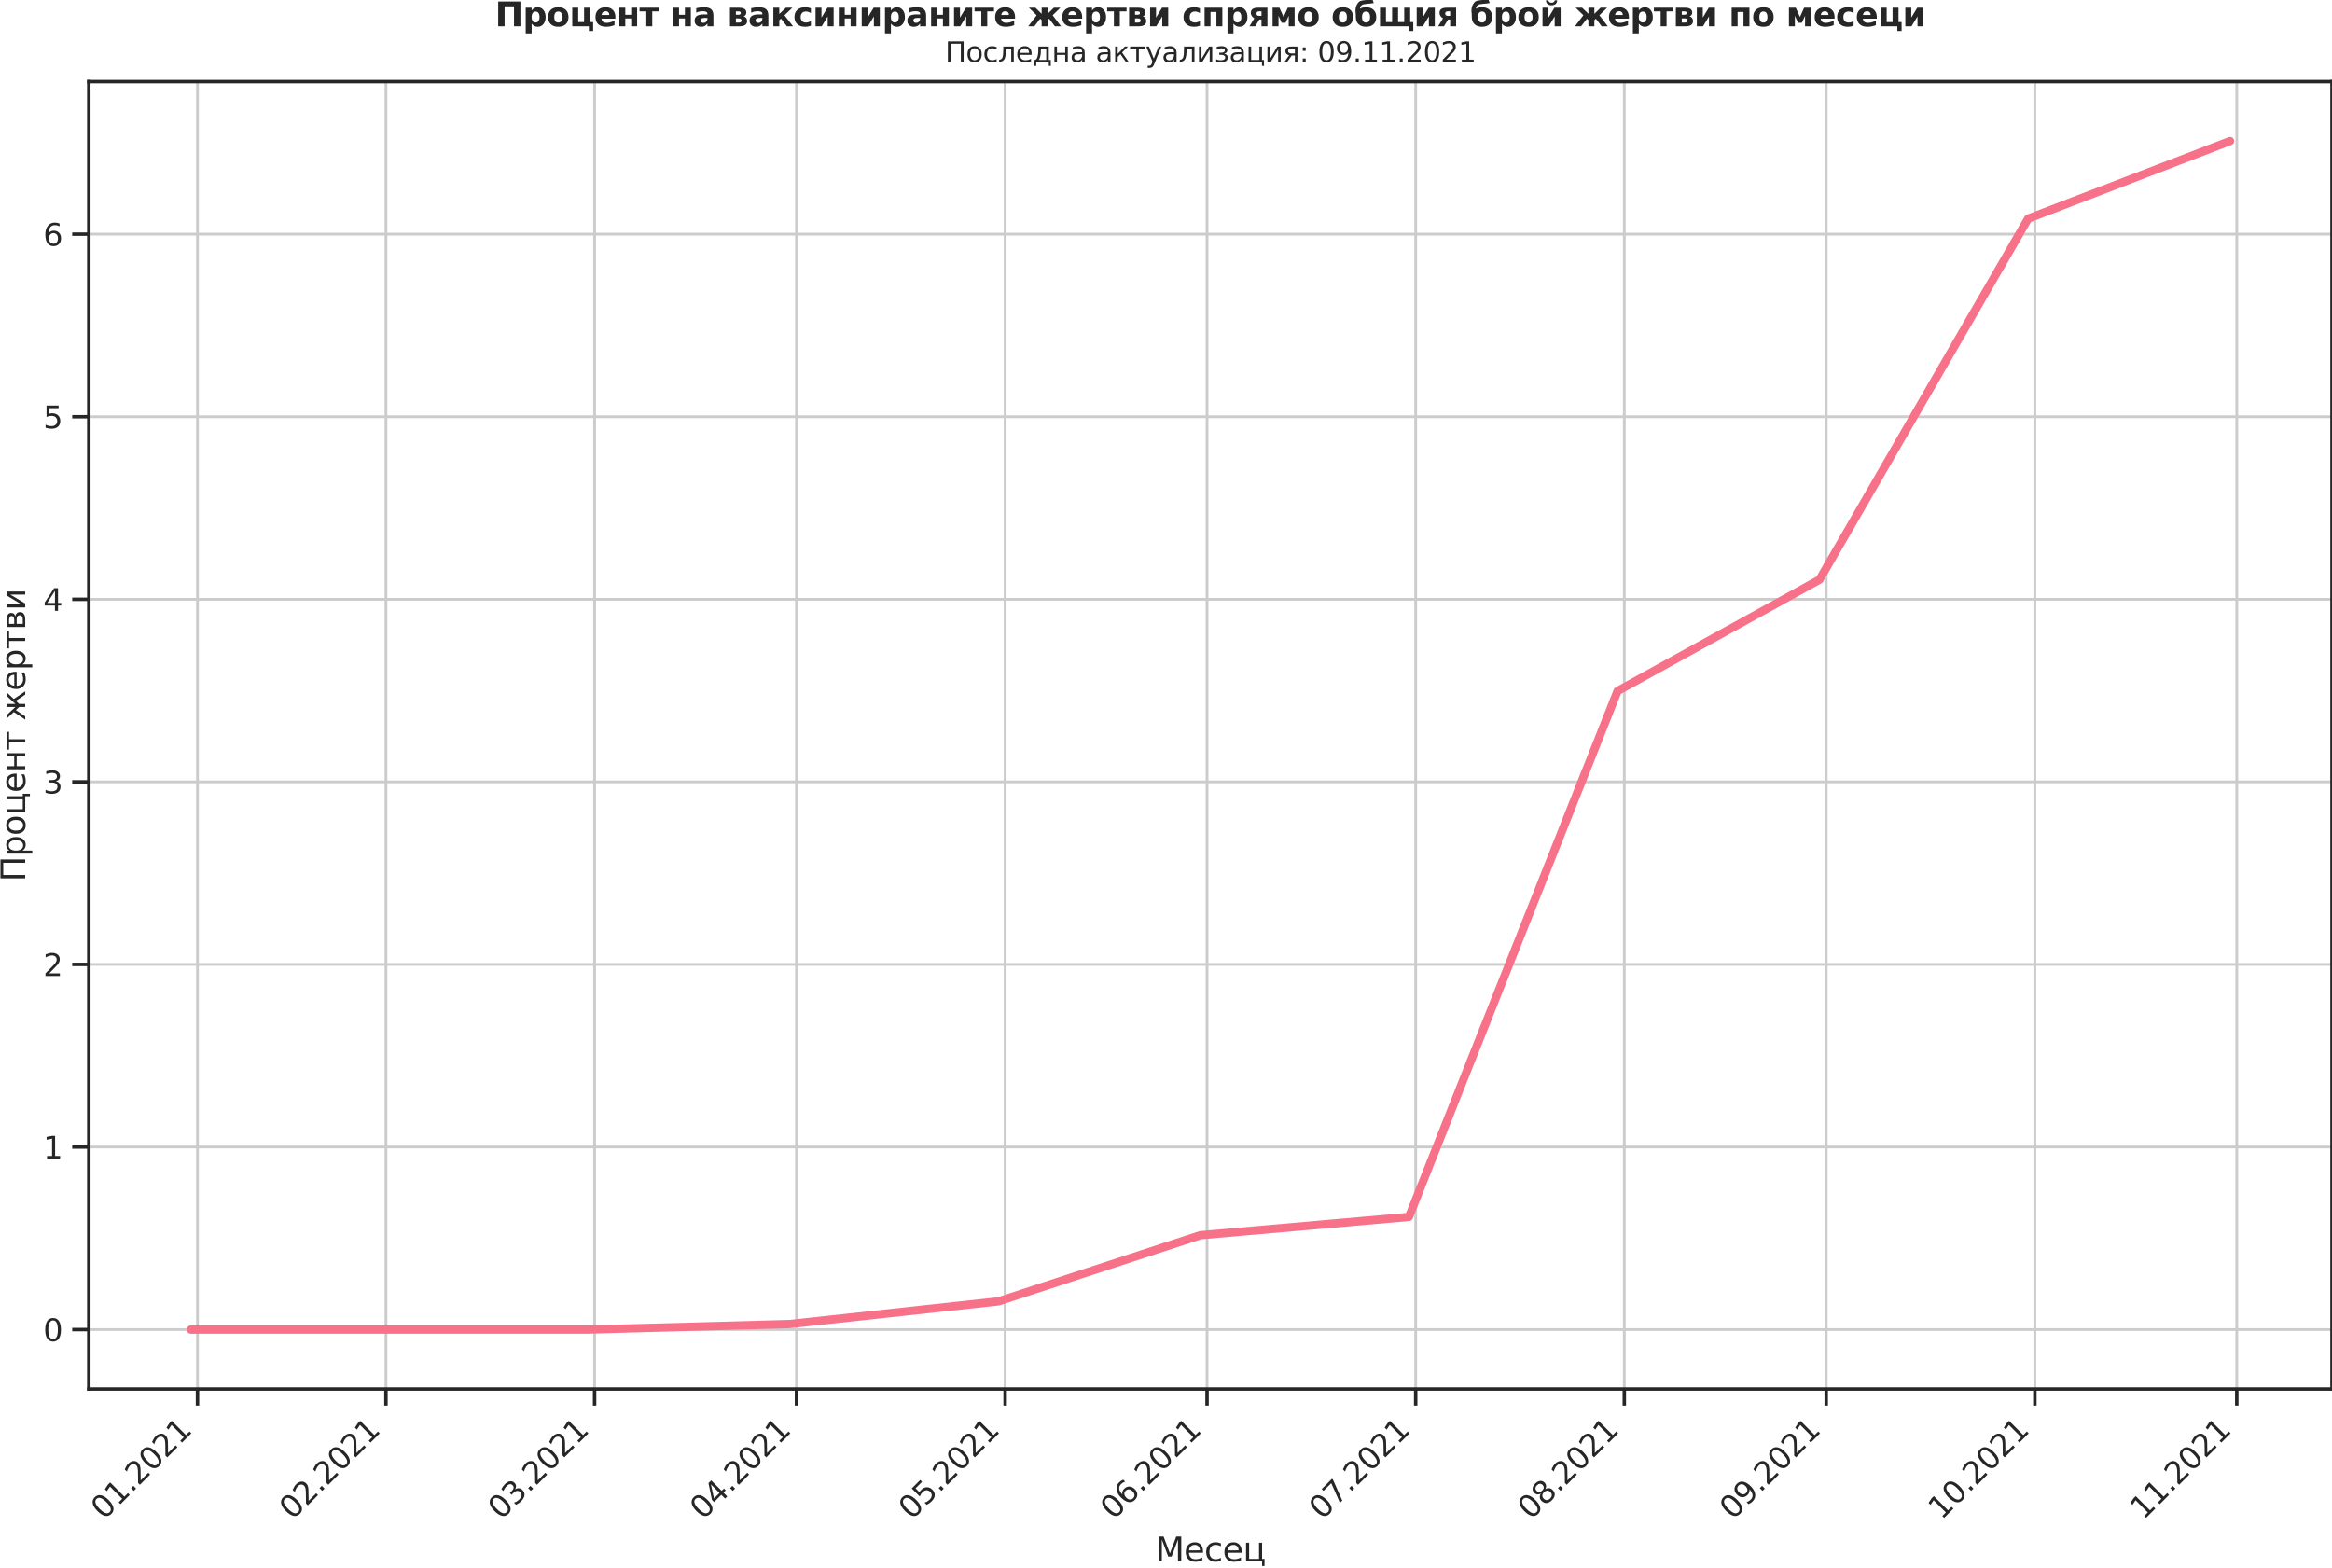 <?xml version="1.0" encoding="utf-8" standalone="no"?>
<!DOCTYPE svg PUBLIC "-//W3C//DTD SVG 1.1//EN"
  "http://www.w3.org/Graphics/SVG/1.1/DTD/svg11.dtd">
<svg height="567.109pt" version="1.1" viewBox="0 0 843.292 567.109" width="843.292pt" xmlns="http://www.w3.org/2000/svg" xmlns:xlink="http://www.w3.org/1999/xlink">
 <defs>
  <style type="text/css">*{stroke-linecap:butt;stroke-linejoin:round;}</style>
 </defs>
 <g id="figure_1">
  <g id="patch_1">
   <path d="M 0 567.109 
L 843.292 567.109 
L 843.292 0 
L 0 0 
z
" style="fill:none;"/>
  </g>
  <g id="axes_1">
   <g id="patch_2">
    <path d="M 32.112 502.302 
L 843.292 502.302 
L 843.292 29.51 
L 32.112 29.51 
z
" style="fill:none;"/>
   </g>
   <g id="matplotlib.axis_1">
    <g id="xtick_1">
     <g id="line2d_1">
      <path clip-path="url(#pb89895f481)" d="M 71.418 502.302 
L 71.418 29.51 
" style="fill:none;stroke:#cccccc;stroke-linecap:round;"/>
     </g>
     <g id="line2d_2">
      <defs>
       <path d="M 0 0 
L 0 6 
" id="m35f3622e9c" style="stroke:#262626;stroke-width:1.25;"/>
      </defs>
      <g>
       <use style="fill:#262626;stroke:#262626;stroke-width:1.25;" x="71.418" xlink:href="#m35f3622e9c" y="502.302"/>
      </g>
     </g>
     <g id="text_1">
      <!-- 01.2021 -->
      <g style="fill:#262626;" transform="translate(37.635 549.877)rotate(-45)scale(0.11 -0.11)">
       <defs>
        <path d="M 2034 4250 
Q 1547 4250 1301 3770 
Q 1056 3291 1056 2328 
Q 1056 1369 1301 889 
Q 1547 409 2034 409 
Q 2525 409 2770 889 
Q 3016 1369 3016 2328 
Q 3016 3291 2770 3770 
Q 2525 4250 2034 4250 
z
M 2034 4750 
Q 2819 4750 3233 4129 
Q 3647 3509 3647 2328 
Q 3647 1150 3233 529 
Q 2819 -91 2034 -91 
Q 1250 -91 836 529 
Q 422 1150 422 2328 
Q 422 3509 836 4129 
Q 1250 4750 2034 4750 
z
" id="DejaVuSans-30" transform="scale(0.016)"/>
        <path d="M 794 531 
L 1825 531 
L 1825 4091 
L 703 3866 
L 703 4441 
L 1819 4666 
L 2450 4666 
L 2450 531 
L 3481 531 
L 3481 0 
L 794 0 
L 794 531 
z
" id="DejaVuSans-31" transform="scale(0.016)"/>
        <path d="M 684 794 
L 1344 794 
L 1344 0 
L 684 0 
L 684 794 
z
" id="DejaVuSans-2e" transform="scale(0.016)"/>
        <path d="M 1228 531 
L 3431 531 
L 3431 0 
L 469 0 
L 469 531 
Q 828 903 1448 1529 
Q 2069 2156 2228 2338 
Q 2531 2678 2651 2914 
Q 2772 3150 2772 3378 
Q 2772 3750 2511 3984 
Q 2250 4219 1831 4219 
Q 1534 4219 1204 4116 
Q 875 4013 500 3803 
L 500 4441 
Q 881 4594 1212 4672 
Q 1544 4750 1819 4750 
Q 2544 4750 2975 4387 
Q 3406 4025 3406 3419 
Q 3406 3131 3298 2873 
Q 3191 2616 2906 2266 
Q 2828 2175 2409 1742 
Q 1991 1309 1228 531 
z
" id="DejaVuSans-32" transform="scale(0.016)"/>
       </defs>
       <use xlink:href="#DejaVuSans-30"/>
       <use x="63.623" xlink:href="#DejaVuSans-31"/>
       <use x="127.246" xlink:href="#DejaVuSans-2e"/>
       <use x="159.033" xlink:href="#DejaVuSans-32"/>
       <use x="222.656" xlink:href="#DejaVuSans-30"/>
       <use x="286.279" xlink:href="#DejaVuSans-32"/>
       <use x="349.902" xlink:href="#DejaVuSans-31"/>
      </g>
     </g>
    </g>
    <g id="xtick_2">
     <g id="line2d_3">
      <path clip-path="url(#pb89895f481)" d="M 139.564 502.302 
L 139.564 29.51 
" style="fill:none;stroke:#cccccc;stroke-linecap:round;"/>
     </g>
     <g id="line2d_4">
      <g>
       <use style="fill:#262626;stroke:#262626;stroke-width:1.25;" x="139.564" xlink:href="#m35f3622e9c" y="502.302"/>
      </g>
     </g>
     <g id="text_2">
      <!-- 02.2021 -->
      <g style="fill:#262626;" transform="translate(105.781 549.877)rotate(-45)scale(0.11 -0.11)">
       <use xlink:href="#DejaVuSans-30"/>
       <use x="63.623" xlink:href="#DejaVuSans-32"/>
       <use x="127.246" xlink:href="#DejaVuSans-2e"/>
       <use x="159.033" xlink:href="#DejaVuSans-32"/>
       <use x="222.656" xlink:href="#DejaVuSans-30"/>
       <use x="286.279" xlink:href="#DejaVuSans-32"/>
       <use x="349.902" xlink:href="#DejaVuSans-31"/>
      </g>
     </g>
    </g>
    <g id="xtick_3">
     <g id="line2d_5">
      <path clip-path="url(#pb89895f481)" d="M 215.011 502.302 
L 215.011 29.51 
" style="fill:none;stroke:#cccccc;stroke-linecap:round;"/>
     </g>
     <g id="line2d_6">
      <g>
       <use style="fill:#262626;stroke:#262626;stroke-width:1.25;" x="215.011" xlink:href="#m35f3622e9c" y="502.302"/>
      </g>
     </g>
     <g id="text_3">
      <!-- 03.2021 -->
      <g style="fill:#262626;" transform="translate(181.228 549.877)rotate(-45)scale(0.11 -0.11)">
       <defs>
        <path d="M 2597 2516 
Q 3050 2419 3304 2112 
Q 3559 1806 3559 1356 
Q 3559 666 3084 287 
Q 2609 -91 1734 -91 
Q 1441 -91 1130 -33 
Q 819 25 488 141 
L 488 750 
Q 750 597 1062 519 
Q 1375 441 1716 441 
Q 2309 441 2620 675 
Q 2931 909 2931 1356 
Q 2931 1769 2642 2001 
Q 2353 2234 1838 2234 
L 1294 2234 
L 1294 2753 
L 1863 2753 
Q 2328 2753 2575 2939 
Q 2822 3125 2822 3475 
Q 2822 3834 2567 4026 
Q 2313 4219 1838 4219 
Q 1578 4219 1281 4162 
Q 984 4106 628 3988 
L 628 4550 
Q 988 4650 1302 4700 
Q 1616 4750 1894 4750 
Q 2613 4750 3031 4423 
Q 3450 4097 3450 3541 
Q 3450 3153 3228 2886 
Q 3006 2619 2597 2516 
z
" id="DejaVuSans-33" transform="scale(0.016)"/>
       </defs>
       <use xlink:href="#DejaVuSans-30"/>
       <use x="63.623" xlink:href="#DejaVuSans-33"/>
       <use x="127.246" xlink:href="#DejaVuSans-2e"/>
       <use x="159.033" xlink:href="#DejaVuSans-32"/>
       <use x="222.656" xlink:href="#DejaVuSans-30"/>
       <use x="286.279" xlink:href="#DejaVuSans-32"/>
       <use x="349.902" xlink:href="#DejaVuSans-31"/>
      </g>
     </g>
    </g>
    <g id="xtick_4">
     <g id="line2d_7">
      <path clip-path="url(#pb89895f481)" d="M 288.025 502.302 
L 288.025 29.51 
" style="fill:none;stroke:#cccccc;stroke-linecap:round;"/>
     </g>
     <g id="line2d_8">
      <g>
       <use style="fill:#262626;stroke:#262626;stroke-width:1.25;" x="288.025" xlink:href="#m35f3622e9c" y="502.302"/>
      </g>
     </g>
     <g id="text_4">
      <!-- 04.2021 -->
      <g style="fill:#262626;" transform="translate(254.242 549.877)rotate(-45)scale(0.11 -0.11)">
       <defs>
        <path d="M 2419 4116 
L 825 1625 
L 2419 1625 
L 2419 4116 
z
M 2253 4666 
L 3047 4666 
L 3047 1625 
L 3713 1625 
L 3713 1100 
L 3047 1100 
L 3047 0 
L 2419 0 
L 2419 1100 
L 313 1100 
L 313 1709 
L 2253 4666 
z
" id="DejaVuSans-34" transform="scale(0.016)"/>
       </defs>
       <use xlink:href="#DejaVuSans-30"/>
       <use x="63.623" xlink:href="#DejaVuSans-34"/>
       <use x="127.246" xlink:href="#DejaVuSans-2e"/>
       <use x="159.033" xlink:href="#DejaVuSans-32"/>
       <use x="222.656" xlink:href="#DejaVuSans-30"/>
       <use x="286.279" xlink:href="#DejaVuSans-32"/>
       <use x="349.902" xlink:href="#DejaVuSans-31"/>
      </g>
     </g>
    </g>
    <g id="xtick_5">
     <g id="line2d_9">
      <path clip-path="url(#pb89895f481)" d="M 363.472 502.302 
L 363.472 29.51 
" style="fill:none;stroke:#cccccc;stroke-linecap:round;"/>
     </g>
     <g id="line2d_10">
      <g>
       <use style="fill:#262626;stroke:#262626;stroke-width:1.25;" x="363.472" xlink:href="#m35f3622e9c" y="502.302"/>
      </g>
     </g>
     <g id="text_5">
      <!-- 05.2021 -->
      <g style="fill:#262626;" transform="translate(329.689 549.877)rotate(-45)scale(0.11 -0.11)">
       <defs>
        <path d="M 691 4666 
L 3169 4666 
L 3169 4134 
L 1269 4134 
L 1269 2991 
Q 1406 3038 1543 3061 
Q 1681 3084 1819 3084 
Q 2600 3084 3056 2656 
Q 3513 2228 3513 1497 
Q 3513 744 3044 326 
Q 2575 -91 1722 -91 
Q 1428 -91 1123 -41 
Q 819 9 494 109 
L 494 744 
Q 775 591 1075 516 
Q 1375 441 1709 441 
Q 2250 441 2565 725 
Q 2881 1009 2881 1497 
Q 2881 1984 2565 2268 
Q 2250 2553 1709 2553 
Q 1456 2553 1204 2497 
Q 953 2441 691 2322 
L 691 4666 
z
" id="DejaVuSans-35" transform="scale(0.016)"/>
       </defs>
       <use xlink:href="#DejaVuSans-30"/>
       <use x="63.623" xlink:href="#DejaVuSans-35"/>
       <use x="127.246" xlink:href="#DejaVuSans-2e"/>
       <use x="159.033" xlink:href="#DejaVuSans-32"/>
       <use x="222.656" xlink:href="#DejaVuSans-30"/>
       <use x="286.279" xlink:href="#DejaVuSans-32"/>
       <use x="349.902" xlink:href="#DejaVuSans-31"/>
      </g>
     </g>
    </g>
    <g id="xtick_6">
     <g id="line2d_11">
      <path clip-path="url(#pb89895f481)" d="M 436.485 502.302 
L 436.485 29.51 
" style="fill:none;stroke:#cccccc;stroke-linecap:round;"/>
     </g>
     <g id="line2d_12">
      <g>
       <use style="fill:#262626;stroke:#262626;stroke-width:1.25;" x="436.485" xlink:href="#m35f3622e9c" y="502.302"/>
      </g>
     </g>
     <g id="text_6">
      <!-- 06.2021 -->
      <g style="fill:#262626;" transform="translate(402.702 549.877)rotate(-45)scale(0.11 -0.11)">
       <defs>
        <path d="M 2113 2584 
Q 1688 2584 1439 2293 
Q 1191 2003 1191 1497 
Q 1191 994 1439 701 
Q 1688 409 2113 409 
Q 2538 409 2786 701 
Q 3034 994 3034 1497 
Q 3034 2003 2786 2293 
Q 2538 2584 2113 2584 
z
M 3366 4563 
L 3366 3988 
Q 3128 4100 2886 4159 
Q 2644 4219 2406 4219 
Q 1781 4219 1451 3797 
Q 1122 3375 1075 2522 
Q 1259 2794 1537 2939 
Q 1816 3084 2150 3084 
Q 2853 3084 3261 2657 
Q 3669 2231 3669 1497 
Q 3669 778 3244 343 
Q 2819 -91 2113 -91 
Q 1303 -91 875 529 
Q 447 1150 447 2328 
Q 447 3434 972 4092 
Q 1497 4750 2381 4750 
Q 2619 4750 2861 4703 
Q 3103 4656 3366 4563 
z
" id="DejaVuSans-36" transform="scale(0.016)"/>
       </defs>
       <use xlink:href="#DejaVuSans-30"/>
       <use x="63.623" xlink:href="#DejaVuSans-36"/>
       <use x="127.246" xlink:href="#DejaVuSans-2e"/>
       <use x="159.033" xlink:href="#DejaVuSans-32"/>
       <use x="222.656" xlink:href="#DejaVuSans-30"/>
       <use x="286.279" xlink:href="#DejaVuSans-32"/>
       <use x="349.902" xlink:href="#DejaVuSans-31"/>
      </g>
     </g>
    </g>
    <g id="xtick_7">
     <g id="line2d_13">
      <path clip-path="url(#pb89895f481)" d="M 511.932 502.302 
L 511.932 29.51 
" style="fill:none;stroke:#cccccc;stroke-linecap:round;"/>
     </g>
     <g id="line2d_14">
      <g>
       <use style="fill:#262626;stroke:#262626;stroke-width:1.25;" x="511.932" xlink:href="#m35f3622e9c" y="502.302"/>
      </g>
     </g>
     <g id="text_7">
      <!-- 07.2021 -->
      <g style="fill:#262626;" transform="translate(478.15 549.877)rotate(-45)scale(0.11 -0.11)">
       <defs>
        <path d="M 525 4666 
L 3525 4666 
L 3525 4397 
L 1831 0 
L 1172 0 
L 2766 4134 
L 525 4134 
L 525 4666 
z
" id="DejaVuSans-37" transform="scale(0.016)"/>
       </defs>
       <use xlink:href="#DejaVuSans-30"/>
       <use x="63.623" xlink:href="#DejaVuSans-37"/>
       <use x="127.246" xlink:href="#DejaVuSans-2e"/>
       <use x="159.033" xlink:href="#DejaVuSans-32"/>
       <use x="222.656" xlink:href="#DejaVuSans-30"/>
       <use x="286.279" xlink:href="#DejaVuSans-32"/>
       <use x="349.902" xlink:href="#DejaVuSans-31"/>
      </g>
     </g>
    </g>
    <g id="xtick_8">
     <g id="line2d_15">
      <path clip-path="url(#pb89895f481)" d="M 587.379 502.302 
L 587.379 29.51 
" style="fill:none;stroke:#cccccc;stroke-linecap:round;"/>
     </g>
     <g id="line2d_16">
      <g>
       <use style="fill:#262626;stroke:#262626;stroke-width:1.25;" x="587.379" xlink:href="#m35f3622e9c" y="502.302"/>
      </g>
     </g>
     <g id="text_8">
      <!-- 08.2021 -->
      <g style="fill:#262626;" transform="translate(553.597 549.877)rotate(-45)scale(0.11 -0.11)">
       <defs>
        <path d="M 2034 2216 
Q 1584 2216 1326 1975 
Q 1069 1734 1069 1313 
Q 1069 891 1326 650 
Q 1584 409 2034 409 
Q 2484 409 2743 651 
Q 3003 894 3003 1313 
Q 3003 1734 2745 1975 
Q 2488 2216 2034 2216 
z
M 1403 2484 
Q 997 2584 770 2862 
Q 544 3141 544 3541 
Q 544 4100 942 4425 
Q 1341 4750 2034 4750 
Q 2731 4750 3128 4425 
Q 3525 4100 3525 3541 
Q 3525 3141 3298 2862 
Q 3072 2584 2669 2484 
Q 3125 2378 3379 2068 
Q 3634 1759 3634 1313 
Q 3634 634 3220 271 
Q 2806 -91 2034 -91 
Q 1263 -91 848 271 
Q 434 634 434 1313 
Q 434 1759 690 2068 
Q 947 2378 1403 2484 
z
M 1172 3481 
Q 1172 3119 1398 2916 
Q 1625 2713 2034 2713 
Q 2441 2713 2670 2916 
Q 2900 3119 2900 3481 
Q 2900 3844 2670 4047 
Q 2441 4250 2034 4250 
Q 1625 4250 1398 4047 
Q 1172 3844 1172 3481 
z
" id="DejaVuSans-38" transform="scale(0.016)"/>
       </defs>
       <use xlink:href="#DejaVuSans-30"/>
       <use x="63.623" xlink:href="#DejaVuSans-38"/>
       <use x="127.246" xlink:href="#DejaVuSans-2e"/>
       <use x="159.033" xlink:href="#DejaVuSans-32"/>
       <use x="222.656" xlink:href="#DejaVuSans-30"/>
       <use x="286.279" xlink:href="#DejaVuSans-32"/>
       <use x="349.902" xlink:href="#DejaVuSans-31"/>
      </g>
     </g>
    </g>
    <g id="xtick_9">
     <g id="line2d_17">
      <path clip-path="url(#pb89895f481)" d="M 660.393 502.302 
L 660.393 29.51 
" style="fill:none;stroke:#cccccc;stroke-linecap:round;"/>
     </g>
     <g id="line2d_18">
      <g>
       <use style="fill:#262626;stroke:#262626;stroke-width:1.25;" x="660.393" xlink:href="#m35f3622e9c" y="502.302"/>
      </g>
     </g>
     <g id="text_9">
      <!-- 09.2021 -->
      <g style="fill:#262626;" transform="translate(626.61 549.877)rotate(-45)scale(0.11 -0.11)">
       <defs>
        <path d="M 703 97 
L 703 672 
Q 941 559 1184 500 
Q 1428 441 1663 441 
Q 2288 441 2617 861 
Q 2947 1281 2994 2138 
Q 2813 1869 2534 1725 
Q 2256 1581 1919 1581 
Q 1219 1581 811 2004 
Q 403 2428 403 3163 
Q 403 3881 828 4315 
Q 1253 4750 1959 4750 
Q 2769 4750 3195 4129 
Q 3622 3509 3622 2328 
Q 3622 1225 3098 567 
Q 2575 -91 1691 -91 
Q 1453 -91 1209 -44 
Q 966 3 703 97 
z
M 1959 2075 
Q 2384 2075 2632 2365 
Q 2881 2656 2881 3163 
Q 2881 3666 2632 3958 
Q 2384 4250 1959 4250 
Q 1534 4250 1286 3958 
Q 1038 3666 1038 3163 
Q 1038 2656 1286 2365 
Q 1534 2075 1959 2075 
z
" id="DejaVuSans-39" transform="scale(0.016)"/>
       </defs>
       <use xlink:href="#DejaVuSans-30"/>
       <use x="63.623" xlink:href="#DejaVuSans-39"/>
       <use x="127.246" xlink:href="#DejaVuSans-2e"/>
       <use x="159.033" xlink:href="#DejaVuSans-32"/>
       <use x="222.656" xlink:href="#DejaVuSans-30"/>
       <use x="286.279" xlink:href="#DejaVuSans-32"/>
       <use x="349.902" xlink:href="#DejaVuSans-31"/>
      </g>
     </g>
    </g>
    <g id="xtick_10">
     <g id="line2d_19">
      <path clip-path="url(#pb89895f481)" d="M 735.84 502.302 
L 735.84 29.51 
" style="fill:none;stroke:#cccccc;stroke-linecap:round;"/>
     </g>
     <g id="line2d_20">
      <g>
       <use style="fill:#262626;stroke:#262626;stroke-width:1.25;" x="735.84" xlink:href="#m35f3622e9c" y="502.302"/>
      </g>
     </g>
     <g id="text_10">
      <!-- 10.2021 -->
      <g style="fill:#262626;" transform="translate(702.057 549.877)rotate(-45)scale(0.11 -0.11)">
       <use xlink:href="#DejaVuSans-31"/>
       <use x="63.623" xlink:href="#DejaVuSans-30"/>
       <use x="127.246" xlink:href="#DejaVuSans-2e"/>
       <use x="159.033" xlink:href="#DejaVuSans-32"/>
       <use x="222.656" xlink:href="#DejaVuSans-30"/>
       <use x="286.279" xlink:href="#DejaVuSans-32"/>
       <use x="349.902" xlink:href="#DejaVuSans-31"/>
      </g>
     </g>
    </g>
    <g id="xtick_11">
     <g id="line2d_21">
      <path clip-path="url(#pb89895f481)" d="M 808.854 502.302 
L 808.854 29.51 
" style="fill:none;stroke:#cccccc;stroke-linecap:round;"/>
     </g>
     <g id="line2d_22">
      <g>
       <use style="fill:#262626;stroke:#262626;stroke-width:1.25;" x="808.854" xlink:href="#m35f3622e9c" y="502.302"/>
      </g>
     </g>
     <g id="text_11">
      <!-- 11.2021 -->
      <g style="fill:#262626;" transform="translate(775.071 549.877)rotate(-45)scale(0.11 -0.11)">
       <use xlink:href="#DejaVuSans-31"/>
       <use x="63.623" xlink:href="#DejaVuSans-31"/>
       <use x="127.246" xlink:href="#DejaVuSans-2e"/>
       <use x="159.033" xlink:href="#DejaVuSans-32"/>
       <use x="222.656" xlink:href="#DejaVuSans-30"/>
       <use x="286.279" xlink:href="#DejaVuSans-32"/>
       <use x="349.902" xlink:href="#DejaVuSans-31"/>
      </g>
     </g>
    </g>
    <g id="text_12">
     <!-- Месец -->
     <g style="fill:#262626;" transform="translate(417.759 564.613)scale(0.12 -0.12)">
      <defs>
       <path d="M 628 4666 
L 1569 4666 
L 2759 1491 
L 3956 4666 
L 4897 4666 
L 4897 0 
L 4281 0 
L 4281 4097 
L 3078 897 
L 2444 897 
L 1241 4097 
L 1241 0 
L 628 0 
L 628 4666 
z
" id="DejaVuSans-41c" transform="scale(0.016)"/>
       <path d="M 3597 1894 
L 3597 1613 
L 953 1613 
Q 991 1019 1311 708 
Q 1631 397 2203 397 
Q 2534 397 2845 478 
Q 3156 559 3463 722 
L 3463 178 
Q 3153 47 2828 -22 
Q 2503 -91 2169 -91 
Q 1331 -91 842 396 
Q 353 884 353 1716 
Q 353 2575 817 3079 
Q 1281 3584 2069 3584 
Q 2775 3584 3186 3129 
Q 3597 2675 3597 1894 
z
M 3022 2063 
Q 3016 2534 2758 2815 
Q 2500 3097 2075 3097 
Q 1594 3097 1305 2825 
Q 1016 2553 972 2059 
L 3022 2063 
z
" id="DejaVuSans-435" transform="scale(0.016)"/>
       <path d="M 3122 3366 
L 3122 2828 
Q 2878 2963 2633 3030 
Q 2388 3097 2138 3097 
Q 1578 3097 1268 2742 
Q 959 2388 959 1747 
Q 959 1106 1268 751 
Q 1578 397 2138 397 
Q 2388 397 2633 464 
Q 2878 531 3122 666 
L 3122 134 
Q 2881 22 2623 -34 
Q 2366 -91 2075 -91 
Q 1284 -91 818 406 
Q 353 903 353 1747 
Q 353 2603 823 3093 
Q 1294 3584 2113 3584 
Q 2378 3584 2631 3529 
Q 2884 3475 3122 3366 
z
" id="DejaVuSans-441" transform="scale(0.016)"/>
       <path d="M 3603 0 
L 581 0 
L 581 3500 
L 1159 3500 
L 1159 459 
L 3025 459 
L 3025 3500 
L 3603 3500 
L 3603 459 
L 4063 459 
L 4063 -884 
L 3603 -884 
L 3603 0 
z
" id="DejaVuSans-446" transform="scale(0.016)"/>
      </defs>
      <use xlink:href="#DejaVuSans-41c"/>
      <use x="86.279" xlink:href="#DejaVuSans-435"/>
      <use x="147.803" xlink:href="#DejaVuSans-441"/>
      <use x="202.783" xlink:href="#DejaVuSans-435"/>
      <use x="264.307" xlink:href="#DejaVuSans-446"/>
     </g>
    </g>
   </g>
   <g id="matplotlib.axis_2">
    <g id="ytick_1">
     <g id="line2d_23">
      <path clip-path="url(#pb89895f481)" d="M 32.112 480.811 
L 843.292 480.811 
" style="fill:none;stroke:#cccccc;stroke-linecap:round;"/>
     </g>
     <g id="line2d_24">
      <defs>
       <path d="M 0 0 
L -6 0 
" id="m2490765bc4" style="stroke:#262626;stroke-width:1.25;"/>
      </defs>
      <g>
       <use style="fill:#262626;stroke:#262626;stroke-width:1.25;" x="32.112" xlink:href="#m2490765bc4" y="480.811"/>
      </g>
     </g>
     <g id="text_13">
      <!-- 0 -->
      <g style="fill:#262626;" transform="translate(15.614 484.991)scale(0.11 -0.11)">
       <use xlink:href="#DejaVuSans-30"/>
      </g>
     </g>
    </g>
    <g id="ytick_2">
     <g id="line2d_25">
      <path clip-path="url(#pb89895f481)" d="M 32.112 414.789 
L 843.292 414.789 
" style="fill:none;stroke:#cccccc;stroke-linecap:round;"/>
     </g>
     <g id="line2d_26">
      <g>
       <use style="fill:#262626;stroke:#262626;stroke-width:1.25;" x="32.112" xlink:href="#m2490765bc4" y="414.789"/>
      </g>
     </g>
     <g id="text_14">
      <!-- 1 -->
      <g style="fill:#262626;" transform="translate(15.614 418.968)scale(0.11 -0.11)">
       <use xlink:href="#DejaVuSans-31"/>
      </g>
     </g>
    </g>
    <g id="ytick_3">
     <g id="line2d_27">
      <path clip-path="url(#pb89895f481)" d="M 32.112 348.766 
L 843.292 348.766 
" style="fill:none;stroke:#cccccc;stroke-linecap:round;"/>
     </g>
     <g id="line2d_28">
      <g>
       <use style="fill:#262626;stroke:#262626;stroke-width:1.25;" x="32.112" xlink:href="#m2490765bc4" y="348.766"/>
      </g>
     </g>
     <g id="text_15">
      <!-- 2 -->
      <g style="fill:#262626;" transform="translate(15.614 352.946)scale(0.11 -0.11)">
       <use xlink:href="#DejaVuSans-32"/>
      </g>
     </g>
    </g>
    <g id="ytick_4">
     <g id="line2d_29">
      <path clip-path="url(#pb89895f481)" d="M 32.112 282.744 
L 843.292 282.744 
" style="fill:none;stroke:#cccccc;stroke-linecap:round;"/>
     </g>
     <g id="line2d_30">
      <g>
       <use style="fill:#262626;stroke:#262626;stroke-width:1.25;" x="32.112" xlink:href="#m2490765bc4" y="282.744"/>
      </g>
     </g>
     <g id="text_16">
      <!-- 3 -->
      <g style="fill:#262626;" transform="translate(15.614 286.923)scale(0.11 -0.11)">
       <use xlink:href="#DejaVuSans-33"/>
      </g>
     </g>
    </g>
    <g id="ytick_5">
     <g id="line2d_31">
      <path clip-path="url(#pb89895f481)" d="M 32.112 216.721 
L 843.292 216.721 
" style="fill:none;stroke:#cccccc;stroke-linecap:round;"/>
     </g>
     <g id="line2d_32">
      <g>
       <use style="fill:#262626;stroke:#262626;stroke-width:1.25;" x="32.112" xlink:href="#m2490765bc4" y="216.721"/>
      </g>
     </g>
     <g id="text_17">
      <!-- 4 -->
      <g style="fill:#262626;" transform="translate(15.614 220.901)scale(0.11 -0.11)">
       <use xlink:href="#DejaVuSans-34"/>
      </g>
     </g>
    </g>
    <g id="ytick_6">
     <g id="line2d_33">
      <path clip-path="url(#pb89895f481)" d="M 32.112 150.699 
L 843.292 150.699 
" style="fill:none;stroke:#cccccc;stroke-linecap:round;"/>
     </g>
     <g id="line2d_34">
      <g>
       <use style="fill:#262626;stroke:#262626;stroke-width:1.25;" x="32.112" xlink:href="#m2490765bc4" y="150.699"/>
      </g>
     </g>
     <g id="text_18">
      <!-- 5 -->
      <g style="fill:#262626;" transform="translate(15.614 154.878)scale(0.11 -0.11)">
       <use xlink:href="#DejaVuSans-35"/>
      </g>
     </g>
    </g>
    <g id="ytick_7">
     <g id="line2d_35">
      <path clip-path="url(#pb89895f481)" d="M 32.112 84.676 
L 843.292 84.676 
" style="fill:none;stroke:#cccccc;stroke-linecap:round;"/>
     </g>
     <g id="line2d_36">
      <g>
       <use style="fill:#262626;stroke:#262626;stroke-width:1.25;" x="32.112" xlink:href="#m2490765bc4" y="84.676"/>
      </g>
     </g>
     <g id="text_19">
      <!-- 6 -->
      <g style="fill:#262626;" transform="translate(15.614 88.856)scale(0.11 -0.11)">
       <use xlink:href="#DejaVuSans-36"/>
      </g>
     </g>
    </g>
    <g id="text_20">
     <!-- Процент жертви -->
     <g style="fill:#262626;" transform="translate(9.118 318.835)rotate(-90)scale(0.12 -0.12)">
      <defs>
       <path d="M 4184 4666 
L 4184 0 
L 3553 0 
L 3553 4134 
L 1259 4134 
L 1259 0 
L 628 0 
L 628 4666 
L 4184 4666 
z
" id="DejaVuSans-41f" transform="scale(0.016)"/>
       <path d="M 1159 525 
L 1159 -1331 
L 581 -1331 
L 581 3500 
L 1159 3500 
L 1159 2969 
Q 1341 3281 1617 3432 
Q 1894 3584 2278 3584 
Q 2916 3584 3314 3078 
Q 3713 2572 3713 1747 
Q 3713 922 3314 415 
Q 2916 -91 2278 -91 
Q 1894 -91 1617 61 
Q 1341 213 1159 525 
z
M 3116 1747 
Q 3116 2381 2855 2742 
Q 2594 3103 2138 3103 
Q 1681 3103 1420 2742 
Q 1159 2381 1159 1747 
Q 1159 1113 1420 752 
Q 1681 391 2138 391 
Q 2594 391 2855 752 
Q 3116 1113 3116 1747 
z
" id="DejaVuSans-440" transform="scale(0.016)"/>
       <path d="M 1959 3097 
Q 1497 3097 1228 2736 
Q 959 2375 959 1747 
Q 959 1119 1226 758 
Q 1494 397 1959 397 
Q 2419 397 2687 759 
Q 2956 1122 2956 1747 
Q 2956 2369 2687 2733 
Q 2419 3097 1959 3097 
z
M 1959 3584 
Q 2709 3584 3137 3096 
Q 3566 2609 3566 1747 
Q 3566 888 3137 398 
Q 2709 -91 1959 -91 
Q 1206 -91 779 398 
Q 353 888 353 1747 
Q 353 2609 779 3096 
Q 1206 3584 1959 3584 
z
" id="DejaVuSans-43e" transform="scale(0.016)"/>
       <path d="M 581 3500 
L 1159 3500 
L 1159 2072 
L 3025 2072 
L 3025 3500 
L 3603 3500 
L 3603 0 
L 3025 0 
L 3025 1613 
L 1159 1613 
L 1159 0 
L 581 0 
L 581 3500 
z
" id="DejaVuSans-43d" transform="scale(0.016)"/>
       <path d="M 188 3500 
L 3541 3500 
L 3541 3041 
L 2147 3041 
L 2147 0 
L 1581 0 
L 1581 3041 
L 188 3041 
L 188 3500 
z
" id="DejaVuSans-442" transform="scale(0.016)"/>
       <path id="DejaVuSans-20" transform="scale(0.016)"/>
       <path d="M 2597 3500 
L 3169 3500 
L 3169 1856 
L 4697 3500 
L 5366 3500 
L 4109 2153 
L 5547 0 
L 4931 0 
L 3753 1769 
L 3169 1141 
L 3169 0 
L 2597 0 
L 2597 1141 
L 2013 1769 
L 834 0 
L 219 0 
L 1656 2153 
L 400 3500 
L 1069 3500 
L 2597 1856 
L 2597 3500 
z
" id="DejaVuSans-436" transform="scale(0.016)"/>
       <path d="M 1156 1613 
L 1156 459 
L 1975 459 
Q 2369 459 2575 607 
Q 2781 756 2781 1038 
Q 2781 1319 2575 1466 
Q 2369 1613 1975 1613 
L 1156 1613 
z
M 1156 3041 
L 1156 2072 
L 1913 2072 
Q 2238 2072 2444 2201 
Q 2650 2331 2650 2563 
Q 2650 2794 2444 2917 
Q 2238 3041 1913 3041 
L 1156 3041 
z
M 581 3500 
L 1950 3500 
Q 2566 3500 2897 3275 
Q 3228 3050 3228 2634 
Q 3228 2313 3059 2123 
Q 2891 1934 2559 1888 
Q 2956 1813 3175 1575 
Q 3394 1338 3394 981 
Q 3394 513 3033 256 
Q 2672 0 2003 0 
L 581 0 
L 581 3500 
z
" id="DejaVuSans-432" transform="scale(0.016)"/>
       <path d="M 3578 3500 
L 3578 0 
L 3006 0 
L 3006 2809 
L 1319 0 
L 581 0 
L 581 3500 
L 1153 3500 
L 1153 697 
L 2838 3500 
L 3578 3500 
z
" id="DejaVuSans-438" transform="scale(0.016)"/>
      </defs>
      <use xlink:href="#DejaVuSans-41f"/>
      <use x="75.195" xlink:href="#DejaVuSans-440"/>
      <use x="138.672" xlink:href="#DejaVuSans-43e"/>
      <use x="199.854" xlink:href="#DejaVuSans-446"/>
      <use x="267.92" xlink:href="#DejaVuSans-435"/>
      <use x="329.443" xlink:href="#DejaVuSans-43d"/>
      <use x="394.824" xlink:href="#DejaVuSans-442"/>
      <use x="453.076" xlink:href="#DejaVuSans-20"/>
      <use x="484.863" xlink:href="#DejaVuSans-436"/>
      <use x="574.951" xlink:href="#DejaVuSans-435"/>
      <use x="636.475" xlink:href="#DejaVuSans-440"/>
      <use x="699.951" xlink:href="#DejaVuSans-442"/>
      <use x="758.203" xlink:href="#DejaVuSans-432"/>
      <use x="817.139" xlink:href="#DejaVuSans-438"/>
     </g>
    </g>
   </g>
   <g id="line2d_37">
    <path clip-path="url(#pb89895f481)" d="M 68.984 480.811 
L 137.13 480.811 
L 212.577 480.811 
L 285.591 478.811 
L 361.038 470.607 
L 434.051 446.691 
L 509.499 440.057 
L 584.946 249.89 
L 657.959 209.624 
L 733.406 79.065 
L 806.42 51.001 
" style="fill:none;stroke:#f77189;stroke-linecap:round;stroke-width:3;"/>
   </g>
   <g id="patch_3">
    <path d="M 32.112 502.302 
L 32.112 29.51 
" style="fill:none;stroke:#262626;stroke-linecap:square;stroke-linejoin:miter;stroke-width:1.25;"/>
   </g>
   <g id="patch_4">
    <path d="M 843.292 502.302 
L 843.292 29.51 
" style="fill:none;stroke:#262626;stroke-linecap:square;stroke-linejoin:miter;stroke-width:1.25;"/>
   </g>
   <g id="patch_5">
    <path d="M 32.112 502.302 
L 843.292 502.302 
" style="fill:none;stroke:#262626;stroke-linecap:square;stroke-linejoin:miter;stroke-width:1.25;"/>
   </g>
   <g id="patch_6">
    <path d="M 32.112 29.51 
L 843.292 29.51 
" style="fill:none;stroke:#262626;stroke-linecap:square;stroke-linejoin:miter;stroke-width:1.25;"/>
   </g>
   <g id="text_21">
    <!-- Последна актуализация: 09.11.2021 -->
    <g style="fill:#262626;" transform="translate(341.77 22.418)scale(0.1 -0.1)">
     <defs>
      <path d="M 238 0 
L 238 478 
Q 806 566 981 959 
Q 1194 1513 1194 2928 
L 1194 3500 
L 3559 3500 
L 3559 0 
L 2984 0 
L 2984 3041 
L 1769 3041 
L 1769 2694 
Q 1769 1344 1494 738 
Q 1200 91 238 0 
z
" id="DejaVuSans-43b" transform="scale(0.016)"/>
      <path d="M 1384 459 
L 3053 459 
L 3053 3041 
L 1844 3041 
L 1844 2603 
Q 1844 1316 1475 628 
L 1384 459 
z
M 550 459 
Q 834 584 959 850 
Q 1266 1509 1266 2838 
L 1266 3500 
L 3631 3500 
L 3631 459 
L 4091 459 
L 4091 -884 
L 3631 -884 
L 3631 0 
L 794 0 
L 794 -884 
L 334 -884 
L 334 459 
L 550 459 
z
" id="DejaVuSans-434" transform="scale(0.016)"/>
      <path d="M 2194 1759 
Q 1497 1759 1228 1600 
Q 959 1441 959 1056 
Q 959 750 1161 570 
Q 1363 391 1709 391 
Q 2188 391 2477 730 
Q 2766 1069 2766 1631 
L 2766 1759 
L 2194 1759 
z
M 3341 1997 
L 3341 0 
L 2766 0 
L 2766 531 
Q 2569 213 2275 61 
Q 1981 -91 1556 -91 
Q 1019 -91 701 211 
Q 384 513 384 1019 
Q 384 1609 779 1909 
Q 1175 2209 1959 2209 
L 2766 2209 
L 2766 2266 
Q 2766 2663 2505 2880 
Q 2244 3097 1772 3097 
Q 1472 3097 1187 3025 
Q 903 2953 641 2809 
L 641 3341 
Q 956 3463 1253 3523 
Q 1550 3584 1831 3584 
Q 2591 3584 2966 3190 
Q 3341 2797 3341 1997 
z
" id="DejaVuSans-430" transform="scale(0.016)"/>
      <path d="M 581 3500 
L 1153 3500 
L 1153 1856 
L 2775 3500 
L 3481 3500 
L 2144 2147 
L 3653 0 
L 3009 0 
L 1769 1766 
L 1153 1141 
L 1153 0 
L 581 0 
L 581 3500 
z
" id="DejaVuSans-43a" transform="scale(0.016)"/>
      <path d="M 2059 -325 
Q 1816 -950 1584 -1140 
Q 1353 -1331 966 -1331 
L 506 -1331 
L 506 -850 
L 844 -850 
Q 1081 -850 1212 -737 
Q 1344 -625 1503 -206 
L 1606 56 
L 191 3500 
L 800 3500 
L 1894 763 
L 2988 3500 
L 3597 3500 
L 2059 -325 
z
" id="DejaVuSans-443" transform="scale(0.016)"/>
      <path d="M 2206 1888 
Q 2594 1813 2809 1584 
Q 3025 1356 3025 1019 
Q 3025 478 2622 193 
Q 2219 -91 1475 -91 
Q 1225 -91 961 -47 
Q 697 -3 416 84 
L 416 619 
Q 638 503 903 445 
Q 1169 388 1459 388 
Q 1931 388 2195 563 
Q 2459 738 2459 1019 
Q 2459 1294 2225 1461 
Q 1991 1628 1563 1628 
L 1100 1628 
L 1100 2103 
L 1584 2103 
Q 1947 2103 2158 2242 
Q 2369 2381 2369 2600 
Q 2369 2800 2151 2944 
Q 1934 3088 1563 3088 
Q 1341 3088 1089 3047 
Q 838 3006 534 2916 
L 534 3438 
Q 841 3513 1106 3550 
Q 1372 3588 1609 3588 
Q 2222 3588 2576 3342 
Q 2931 3097 2931 2656 
Q 2931 2366 2743 2164 
Q 2556 1963 2206 1888 
z
" id="DejaVuSans-437" transform="scale(0.016)"/>
      <path d="M 1181 2491 
Q 1181 2231 1381 2084 
Q 1581 1938 1953 1938 
L 2728 1938 
L 2728 3041 
L 1953 3041 
Q 1581 3041 1381 2897 
Q 1181 2753 1181 2491 
z
M 363 0 
L 1431 1534 
Q 1069 1616 828 1830 
Q 588 2044 588 2491 
Q 588 2997 923 3248 
Q 1259 3500 1938 3500 
L 3306 3500 
L 3306 0 
L 2728 0 
L 2728 1478 
L 2013 1478 
L 981 0 
L 363 0 
z
" id="DejaVuSans-44f" transform="scale(0.016)"/>
      <path d="M 750 794 
L 1409 794 
L 1409 0 
L 750 0 
L 750 794 
z
M 750 3309 
L 1409 3309 
L 1409 2516 
L 750 2516 
L 750 3309 
z
" id="DejaVuSans-3a" transform="scale(0.016)"/>
     </defs>
     <use xlink:href="#DejaVuSans-41f"/>
     <use x="75.195" xlink:href="#DejaVuSans-43e"/>
     <use x="136.377" xlink:href="#DejaVuSans-441"/>
     <use x="191.357" xlink:href="#DejaVuSans-43b"/>
     <use x="255.273" xlink:href="#DejaVuSans-435"/>
     <use x="316.797" xlink:href="#DejaVuSans-434"/>
     <use x="385.938" xlink:href="#DejaVuSans-43d"/>
     <use x="451.318" xlink:href="#DejaVuSans-430"/>
     <use x="512.598" xlink:href="#DejaVuSans-20"/>
     <use x="544.385" xlink:href="#DejaVuSans-430"/>
     <use x="605.664" xlink:href="#DejaVuSans-43a"/>
     <use x="666.064" xlink:href="#DejaVuSans-442"/>
     <use x="724.316" xlink:href="#DejaVuSans-443"/>
     <use x="783.496" xlink:href="#DejaVuSans-430"/>
     <use x="844.775" xlink:href="#DejaVuSans-43b"/>
     <use x="908.691" xlink:href="#DejaVuSans-438"/>
     <use x="973.682" xlink:href="#DejaVuSans-437"/>
     <use x="1026.855" xlink:href="#DejaVuSans-430"/>
     <use x="1088.135" xlink:href="#DejaVuSans-446"/>
     <use x="1156.201" xlink:href="#DejaVuSans-438"/>
     <use x="1221.191" xlink:href="#DejaVuSans-44f"/>
     <use x="1281.348" xlink:href="#DejaVuSans-3a"/>
     <use x="1315.039" xlink:href="#DejaVuSans-20"/>
     <use x="1346.826" xlink:href="#DejaVuSans-30"/>
     <use x="1410.449" xlink:href="#DejaVuSans-39"/>
     <use x="1474.072" xlink:href="#DejaVuSans-2e"/>
     <use x="1505.859" xlink:href="#DejaVuSans-31"/>
     <use x="1569.482" xlink:href="#DejaVuSans-31"/>
     <use x="1633.105" xlink:href="#DejaVuSans-2e"/>
     <use x="1664.893" xlink:href="#DejaVuSans-32"/>
     <use x="1728.516" xlink:href="#DejaVuSans-30"/>
     <use x="1792.139" xlink:href="#DejaVuSans-32"/>
     <use x="1855.762" xlink:href="#DejaVuSans-31"/>
    </g>
   </g>
   <g id="text_22">
    <!-- Процент на ваксинираните жертви спрямо общия брой жертви по месеци -->
    <g style="fill:#262626;" transform="translate(179.03 9.51)scale(0.12 -0.12)">
     <defs>
      <path d="M 4769 4666 
L 4769 0 
L 3566 0 
L 3566 3756 
L 1791 3756 
L 1791 0 
L 588 0 
L 588 4666 
L 4769 4666 
z
" id="DejaVuSans-Bold-41f" transform="scale(0.016)"/>
      <path d="M 1656 506 
L 1656 -1331 
L 538 -1331 
L 538 3500 
L 1656 3500 
L 1656 2988 
Q 1888 3294 2169 3439 
Q 2450 3584 2816 3584 
Q 3463 3584 3878 3070 
Q 4294 2556 4294 1747 
Q 4294 938 3878 423 
Q 3463 -91 2816 -91 
Q 2450 -91 2169 54 
Q 1888 200 1656 506 
z
M 2400 2772 
Q 2041 2772 1848 2508 
Q 1656 2244 1656 1747 
Q 1656 1250 1848 986 
Q 2041 722 2400 722 
Q 2759 722 2948 984 
Q 3138 1247 3138 1747 
Q 3138 2247 2948 2509 
Q 2759 2772 2400 2772 
z
" id="DejaVuSans-Bold-440" transform="scale(0.016)"/>
      <path d="M 2203 2784 
Q 1831 2784 1636 2517 
Q 1441 2250 1441 1747 
Q 1441 1244 1636 976 
Q 1831 709 2203 709 
Q 2569 709 2762 976 
Q 2956 1244 2956 1747 
Q 2956 2250 2762 2517 
Q 2569 2784 2203 2784 
z
M 2203 3584 
Q 3106 3584 3614 3096 
Q 4122 2609 4122 1747 
Q 4122 884 3614 396 
Q 3106 -91 2203 -91 
Q 1297 -91 786 396 
Q 275 884 275 1747 
Q 275 2609 786 3096 
Q 1297 3584 2203 3584 
z
" id="DejaVuSans-Bold-43e" transform="scale(0.016)"/>
      <path d="M 3666 -884 
L 3666 0 
L 538 0 
L 538 3500 
L 1656 3500 
L 1656 800 
L 2766 800 
L 2766 3500 
L 3884 3500 
L 3884 800 
L 4466 800 
L 4466 -884 
L 3666 -884 
z
" id="DejaVuSans-Bold-446" transform="scale(0.016)"/>
      <path d="M 4031 1759 
L 4031 1441 
L 1416 1441 
Q 1456 1047 1700 850 
Q 1944 653 2381 653 
Q 2734 653 3104 758 
Q 3475 863 3866 1075 
L 3866 213 
Q 3469 63 3072 -14 
Q 2675 -91 2278 -91 
Q 1328 -91 801 392 
Q 275 875 275 1747 
Q 275 2603 792 3093 
Q 1309 3584 2216 3584 
Q 3041 3584 3536 3087 
Q 4031 2591 4031 1759 
z
M 2881 2131 
Q 2881 2450 2695 2645 
Q 2509 2841 2209 2841 
Q 1884 2841 1681 2658 
Q 1478 2475 1428 2131 
L 2881 2131 
z
" id="DejaVuSans-Bold-435" transform="scale(0.016)"/>
      <path d="M 538 3500 
L 1656 3500 
L 1656 2169 
L 2766 2169 
L 2766 3500 
L 3884 3500 
L 3884 0 
L 2766 0 
L 2766 1478 
L 1656 1478 
L 1656 0 
L 538 0 
L 538 3500 
z
" id="DejaVuSans-Bold-43d" transform="scale(0.016)"/>
      <path d="M 25 3500 
L 3681 3500 
L 3681 2809 
L 2413 2809 
L 2413 0 
L 1297 0 
L 1297 2809 
L 25 2809 
L 25 3500 
z
" id="DejaVuSans-Bold-442" transform="scale(0.016)"/>
      <path id="DejaVuSans-Bold-20" transform="scale(0.016)"/>
      <path d="M 2106 1575 
Q 1756 1575 1579 1456 
Q 1403 1338 1403 1106 
Q 1403 894 1545 773 
Q 1688 653 1941 653 
Q 2256 653 2472 879 
Q 2688 1106 2688 1447 
L 2688 1575 
L 2106 1575 
z
M 3816 1997 
L 3816 0 
L 2688 0 
L 2688 519 
Q 2463 200 2181 54 
Q 1900 -91 1497 -91 
Q 953 -91 614 226 
Q 275 544 275 1050 
Q 275 1666 698 1953 
Q 1122 2241 2028 2241 
L 2688 2241 
L 2688 2328 
Q 2688 2594 2478 2717 
Q 2269 2841 1825 2841 
Q 1466 2841 1156 2769 
Q 847 2697 581 2553 
L 581 3406 
Q 941 3494 1303 3539 
Q 1666 3584 2028 3584 
Q 2975 3584 3395 3211 
Q 3816 2838 3816 1997 
z
" id="DejaVuSans-Bold-430" transform="scale(0.016)"/>
      <path d="M 2184 2181 
Q 2378 2181 2478 2261 
Q 2578 2341 2578 2497 
Q 2578 2653 2478 2731 
Q 2378 2809 2184 2809 
L 1656 2809 
L 1656 2181 
L 2184 2181 
z
M 2222 700 
Q 2469 700 2594 798 
Q 2719 897 2719 1094 
Q 2719 1288 2594 1384 
Q 2469 1481 2222 1481 
L 1656 1481 
L 1656 700 
L 2222 700 
z
M 538 3500 
L 2141 3500 
Q 2919 3500 3267 3279 
Q 3616 3059 3616 2575 
Q 3616 2319 3487 2139 
Q 3359 1959 3119 1872 
Q 3428 1788 3598 1561 
Q 3769 1334 3769 1003 
Q 3769 497 3403 248 
Q 3038 0 2294 0 
L 538 0 
L 538 3500 
z
" id="DejaVuSans-Bold-432" transform="scale(0.016)"/>
      <path d="M 538 3500 
L 1656 3500 
L 1656 2316 
L 2903 3500 
L 4128 3500 
L 2634 2078 
L 4250 0 
L 3094 0 
L 1972 1447 
L 1656 1147 
L 1656 0 
L 538 0 
L 538 3500 
z
" id="DejaVuSans-Bold-43a" transform="scale(0.016)"/>
      <path d="M 3366 3391 
L 3366 2478 
Q 3138 2634 2908 2709 
Q 2678 2784 2431 2784 
Q 1963 2784 1702 2511 
Q 1441 2238 1441 1747 
Q 1441 1256 1702 982 
Q 1963 709 2431 709 
Q 2694 709 2930 787 
Q 3166 866 3366 1019 
L 3366 103 
Q 3103 6 2833 -42 
Q 2563 -91 2291 -91 
Q 1344 -91 809 395 
Q 275 881 275 1747 
Q 275 2613 809 3098 
Q 1344 3584 2291 3584 
Q 2566 3584 2833 3536 
Q 3100 3488 3366 3391 
z
" id="DejaVuSans-Bold-441" transform="scale(0.016)"/>
      <path d="M 3947 3500 
L 3947 0 
L 2828 0 
L 2828 1863 
L 1700 0 
L 538 0 
L 538 3500 
L 1656 3500 
L 1656 1638 
L 2784 3500 
L 3947 3500 
z
" id="DejaVuSans-Bold-438" transform="scale(0.016)"/>
      <path d="M 94 0 
L 1678 2078 
L 216 3500 
L 1441 3500 
L 2625 2347 
L 2625 3500 
L 3744 3500 
L 3744 2347 
L 4928 3500 
L 6153 3500 
L 4691 2078 
L 6275 0 
L 5119 0 
L 4025 1431 
L 3744 1159 
L 3744 0 
L 2625 0 
L 2625 1159 
L 2344 1431 
L 1250 0 
L 94 0 
z
" id="DejaVuSans-Bold-436" transform="scale(0.016)"/>
      <path d="M 3884 3500 
L 3884 0 
L 2766 0 
L 2766 2700 
L 1656 2700 
L 1656 0 
L 538 0 
L 538 3500 
L 3884 3500 
z
" id="DejaVuSans-Bold-43f" transform="scale(0.016)"/>
      <path d="M 1528 2394 
Q 1528 2169 1651 2069 
Q 1775 1969 2059 1969 
L 2463 1969 
L 2463 2816 
L 2059 2816 
Q 1775 2816 1651 2719 
Q 1528 2622 1528 2394 
z
M 197 0 
L 1113 1497 
Q 847 1650 650 1917 
Q 453 2184 453 2516 
Q 453 3013 789 3256 
Q 1125 3500 1878 3500 
L 3581 3500 
L 3581 0 
L 2463 0 
L 2463 1278 
L 2069 1278 
L 1288 0 
L 197 0 
z
" id="DejaVuSans-Bold-44f" transform="scale(0.016)"/>
      <path d="M 538 3500 
L 1825 3500 
L 2613 1750 
L 3400 3500 
L 4691 3500 
L 4691 0 
L 3575 0 
L 3575 1984 
L 2984 672 
L 2250 672 
L 1656 1984 
L 1656 0 
L 538 0 
L 538 3500 
z
" id="DejaVuSans-Bold-43c" transform="scale(0.016)"/>
      <path d="M 344 1941 
L 322 2463 
Q 275 2672 275 2881 
Q 275 3494 456 3894 
Q 791 4631 1238 4781 
Q 1606 4909 3141 5031 
Q 3297 5044 3475 5072 
L 3725 4378 
Q 3488 4316 2269 4209 
Q 1734 4163 1516 4013 
Q 1153 3766 1125 3300 
Q 1584 3584 2275 3584 
Q 3178 3584 3686 3096 
Q 4194 2609 4194 1747 
Q 4194 884 3687 396 
Q 3181 -91 2275 -91 
Q 1369 -91 858 396 
Q 347 884 347 1747 
Q 347 1866 344 1941 
z
M 2272 2784 
Q 1903 2784 1708 2517 
Q 1513 2250 1513 1747 
Q 1513 1244 1708 976 
Q 1903 709 2272 709 
Q 2641 709 2834 976 
Q 3028 1244 3028 1747 
Q 3028 2250 2834 2517 
Q 2641 2784 2272 2784 
z
" id="DejaVuSans-Bold-431" transform="scale(0.016)"/>
      <path d="M 6000 0 
L 538 0 
L 538 3500 
L 1656 3500 
L 1656 800 
L 2819 800 
L 2819 3500 
L 3938 3500 
L 3938 800 
L 5100 800 
L 5100 3500 
L 6219 3500 
L 6219 800 
L 6800 800 
L 6800 -884 
L 6000 -884 
L 6000 0 
z
" id="DejaVuSans-Bold-449" transform="scale(0.016)"/>
      <path d="M 3947 3500 
L 3947 0 
L 2828 0 
L 2828 1863 
L 1700 0 
L 538 0 
L 538 3500 
L 1656 3500 
L 1656 1638 
L 2784 3500 
L 3947 3500 
z
M 1190 4891 
L 1637 4891 
Q 1671 4672 1826 4556 
Q 1981 4441 2240 4441 
Q 2499 4441 2654 4556 
Q 2809 4672 2843 4891 
L 3290 4891 
Q 3271 4441 2999 4202 
Q 2728 3963 2240 3963 
Q 1753 3963 1481 4202 
Q 1209 4441 1190 4891 
z
" id="DejaVuSans-Bold-439" transform="scale(0.016)"/>
     </defs>
     <use xlink:href="#DejaVuSans-Bold-41f"/>
     <use x="83.691" xlink:href="#DejaVuSans-Bold-440"/>
     <use x="155.273" xlink:href="#DejaVuSans-Bold-43e"/>
     <use x="223.975" xlink:href="#DejaVuSans-Bold-446"/>
     <use x="298.096" xlink:href="#DejaVuSans-Bold-435"/>
     <use x="365.918" xlink:href="#DejaVuSans-Bold-43d"/>
     <use x="435.01" xlink:href="#DejaVuSans-Bold-442"/>
     <use x="492.969" xlink:href="#DejaVuSans-Bold-20"/>
     <use x="527.783" xlink:href="#DejaVuSans-Bold-43d"/>
     <use x="596.875" xlink:href="#DejaVuSans-Bold-430"/>
     <use x="664.355" xlink:href="#DejaVuSans-Bold-20"/>
     <use x="699.17" xlink:href="#DejaVuSans-Bold-432"/>
     <use x="762.451" xlink:href="#DejaVuSans-Bold-430"/>
     <use x="829.932" xlink:href="#DejaVuSans-Bold-43a"/>
     <use x="897.803" xlink:href="#DejaVuSans-Bold-441"/>
     <use x="957.08" xlink:href="#DejaVuSans-Bold-438"/>
     <use x="1027.148" xlink:href="#DejaVuSans-Bold-43d"/>
     <use x="1096.24" xlink:href="#DejaVuSans-Bold-438"/>
     <use x="1166.309" xlink:href="#DejaVuSans-Bold-440"/>
     <use x="1237.891" xlink:href="#DejaVuSans-Bold-430"/>
     <use x="1305.371" xlink:href="#DejaVuSans-Bold-43d"/>
     <use x="1374.463" xlink:href="#DejaVuSans-Bold-438"/>
     <use x="1444.531" xlink:href="#DejaVuSans-Bold-442"/>
     <use x="1502.49" xlink:href="#DejaVuSans-Bold-435"/>
     <use x="1570.312" xlink:href="#DejaVuSans-Bold-20"/>
     <use x="1605.127" xlink:href="#DejaVuSans-Bold-436"/>
     <use x="1704.639" xlink:href="#DejaVuSans-Bold-435"/>
     <use x="1772.461" xlink:href="#DejaVuSans-Bold-440"/>
     <use x="1844.043" xlink:href="#DejaVuSans-Bold-442"/>
     <use x="1902.002" xlink:href="#DejaVuSans-Bold-432"/>
     <use x="1965.283" xlink:href="#DejaVuSans-Bold-438"/>
     <use x="2035.352" xlink:href="#DejaVuSans-Bold-20"/>
     <use x="2070.166" xlink:href="#DejaVuSans-Bold-441"/>
     <use x="2129.443" xlink:href="#DejaVuSans-Bold-43f"/>
     <use x="2198.535" xlink:href="#DejaVuSans-Bold-440"/>
     <use x="2270.117" xlink:href="#DejaVuSans-Bold-44f"/>
     <use x="2334.326" xlink:href="#DejaVuSans-Bold-43c"/>
     <use x="2416.064" xlink:href="#DejaVuSans-Bold-43e"/>
     <use x="2484.766" xlink:href="#DejaVuSans-Bold-20"/>
     <use x="2519.58" xlink:href="#DejaVuSans-Bold-43e"/>
     <use x="2588.281" xlink:href="#DejaVuSans-Bold-431"/>
     <use x="2658.105" xlink:href="#DejaVuSans-Bold-449"/>
     <use x="2768.652" xlink:href="#DejaVuSans-Bold-438"/>
     <use x="2838.721" xlink:href="#DejaVuSans-Bold-44f"/>
     <use x="2902.93" xlink:href="#DejaVuSans-Bold-20"/>
     <use x="2937.744" xlink:href="#DejaVuSans-Bold-431"/>
     <use x="3007.568" xlink:href="#DejaVuSans-Bold-440"/>
     <use x="3079.15" xlink:href="#DejaVuSans-Bold-43e"/>
     <use x="3147.852" xlink:href="#DejaVuSans-Bold-439"/>
     <use x="3217.92" xlink:href="#DejaVuSans-Bold-20"/>
     <use x="3252.734" xlink:href="#DejaVuSans-Bold-436"/>
     <use x="3352.246" xlink:href="#DejaVuSans-Bold-435"/>
     <use x="3420.068" xlink:href="#DejaVuSans-Bold-440"/>
     <use x="3491.65" xlink:href="#DejaVuSans-Bold-442"/>
     <use x="3549.609" xlink:href="#DejaVuSans-Bold-432"/>
     <use x="3612.891" xlink:href="#DejaVuSans-Bold-438"/>
     <use x="3682.959" xlink:href="#DejaVuSans-Bold-20"/>
     <use x="3717.773" xlink:href="#DejaVuSans-Bold-43f"/>
     <use x="3786.865" xlink:href="#DejaVuSans-Bold-43e"/>
     <use x="3855.566" xlink:href="#DejaVuSans-Bold-20"/>
     <use x="3890.381" xlink:href="#DejaVuSans-Bold-43c"/>
     <use x="3972.119" xlink:href="#DejaVuSans-Bold-435"/>
     <use x="4039.941" xlink:href="#DejaVuSans-Bold-441"/>
     <use x="4099.219" xlink:href="#DejaVuSans-Bold-435"/>
     <use x="4167.041" xlink:href="#DejaVuSans-Bold-446"/>
     <use x="4241.162" xlink:href="#DejaVuSans-Bold-438"/>
    </g>
   </g>
  </g>
 </g>
 <defs>
  <clipPath id="pb89895f481">
   <rect height="472.792" width="811.179" x="32.112" y="29.51"/>
  </clipPath>
 </defs>
</svg>
